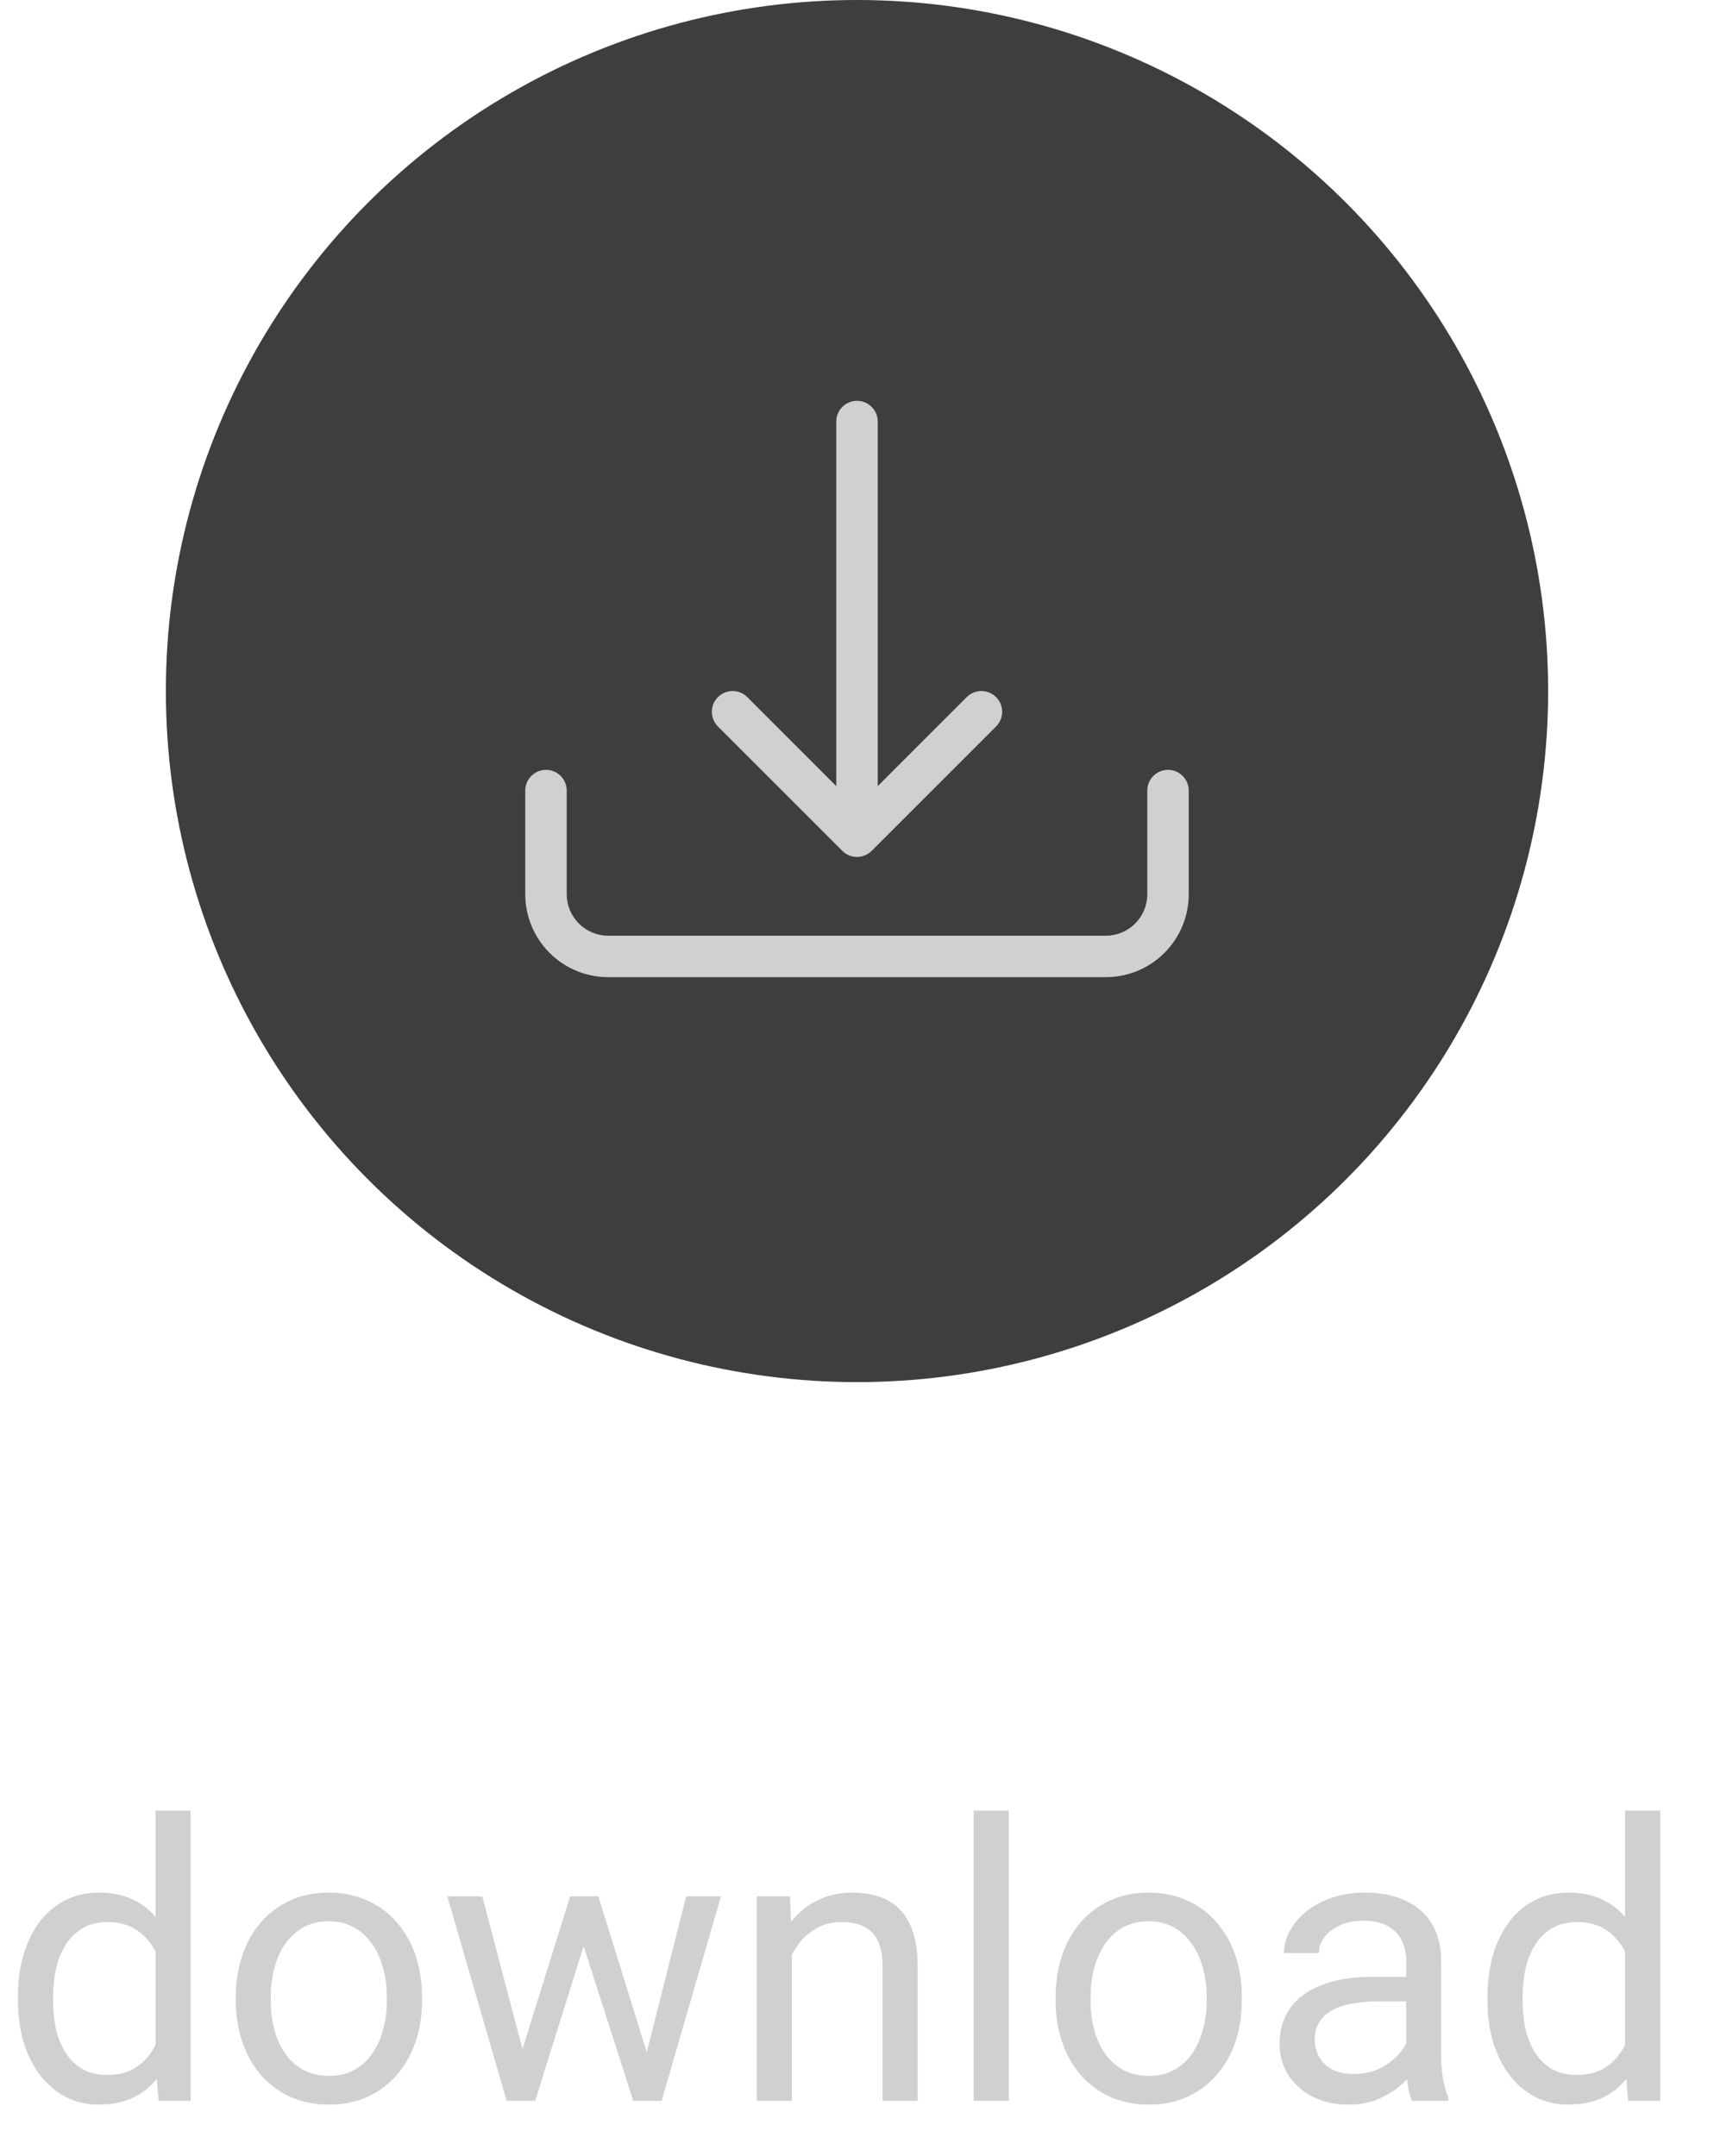 <svg width="62" height="78" viewBox="0 0 62 78" fill="none" xmlns="http://www.w3.org/2000/svg">
<circle cx="31" cy="25" r="25" fill="#3E3E3E"/>
<path d="M19.75 27.85C19.949 27.85 20.14 27.929 20.28 28.07C20.421 28.21 20.5 28.401 20.5 28.6V32.35C20.5 32.748 20.658 33.129 20.939 33.411C21.221 33.692 21.602 33.85 22 33.85H40C40.398 33.85 40.779 33.692 41.061 33.411C41.342 33.129 41.5 32.748 41.5 32.35V28.6C41.5 28.401 41.579 28.21 41.72 28.07C41.86 27.929 42.051 27.85 42.25 27.85C42.449 27.85 42.64 27.929 42.78 28.07C42.921 28.21 43 28.401 43 28.6V32.35C43 33.146 42.684 33.909 42.121 34.471C41.559 35.034 40.796 35.35 40 35.35H22C21.204 35.35 20.441 35.034 19.879 34.471C19.316 33.909 19 33.146 19 32.35V28.6C19 28.401 19.079 28.21 19.22 28.07C19.36 27.929 19.551 27.85 19.75 27.85Z" fill="#D0D0D0"/>
<path d="M30.469 30.781C30.539 30.851 30.621 30.906 30.712 30.944C30.804 30.982 30.901 31.001 31 31.001C31.099 31.001 31.196 30.982 31.287 30.944C31.378 30.906 31.461 30.851 31.531 30.781L36.031 26.281C36.172 26.14 36.251 25.949 36.251 25.75C36.251 25.551 36.172 25.36 36.031 25.219C35.89 25.078 35.699 24.999 35.5 24.999C35.301 24.999 35.11 25.078 34.969 25.219L31.75 28.439V15.25C31.75 15.051 31.671 14.86 31.53 14.72C31.39 14.579 31.199 14.5 31 14.5C30.801 14.5 30.61 14.579 30.47 14.72C30.329 14.86 30.25 15.051 30.25 15.25V28.439L27.031 25.219C26.89 25.078 26.699 24.999 26.5 24.999C26.301 24.999 26.11 25.078 25.969 25.219C25.828 25.36 25.749 25.551 25.749 25.75C25.749 25.949 25.828 26.14 25.969 26.281L30.469 30.781Z" fill="#D0D0D0"/>
<path d="M5.626 74.564V65.5H6.897V76H5.735L5.626 74.564ZM0.649 72.384V72.24C0.649 71.675 0.718 71.162 0.854 70.702C0.996 70.237 1.194 69.838 1.449 69.506C1.709 69.173 2.017 68.918 2.372 68.74C2.732 68.558 3.133 68.467 3.575 68.467C4.04 68.467 4.446 68.549 4.792 68.713C5.143 68.872 5.439 69.107 5.681 69.417C5.927 69.722 6.12 70.091 6.262 70.524C6.403 70.957 6.501 71.447 6.556 71.994V72.623C6.506 73.165 6.408 73.653 6.262 74.086C6.12 74.519 5.927 74.888 5.681 75.193C5.439 75.499 5.143 75.733 4.792 75.897C4.441 76.057 4.031 76.137 3.562 76.137C3.129 76.137 2.732 76.043 2.372 75.856C2.017 75.67 1.709 75.408 1.449 75.07C1.194 74.733 0.996 74.337 0.854 73.881C0.718 73.421 0.649 72.921 0.649 72.384ZM1.921 72.24V72.384C1.921 72.753 1.957 73.099 2.03 73.423C2.108 73.746 2.226 74.031 2.386 74.277C2.545 74.523 2.748 74.717 2.994 74.858C3.24 74.995 3.534 75.064 3.876 75.064C4.295 75.064 4.639 74.975 4.908 74.797C5.182 74.619 5.4 74.384 5.564 74.093C5.729 73.801 5.856 73.484 5.947 73.143V71.495C5.893 71.245 5.813 71.003 5.708 70.77C5.608 70.534 5.476 70.324 5.312 70.142C5.152 69.955 4.954 69.807 4.717 69.697C4.484 69.588 4.209 69.533 3.89 69.533C3.543 69.533 3.245 69.606 2.994 69.752C2.748 69.893 2.545 70.089 2.386 70.34C2.226 70.586 2.108 70.873 2.03 71.201C1.957 71.525 1.921 71.871 1.921 72.24ZM8.531 72.384V72.227C8.531 71.693 8.609 71.199 8.764 70.743C8.919 70.283 9.142 69.884 9.434 69.547C9.725 69.205 10.079 68.941 10.493 68.754C10.908 68.562 11.373 68.467 11.888 68.467C12.407 68.467 12.874 68.562 13.289 68.754C13.708 68.941 14.064 69.205 14.355 69.547C14.652 69.884 14.877 70.283 15.032 70.743C15.187 71.199 15.265 71.693 15.265 72.227V72.384C15.265 72.917 15.187 73.412 15.032 73.867C14.877 74.323 14.652 74.722 14.355 75.064C14.064 75.401 13.711 75.665 13.296 75.856C12.886 76.043 12.421 76.137 11.901 76.137C11.382 76.137 10.915 76.043 10.5 75.856C10.085 75.665 9.73 75.401 9.434 75.064C9.142 74.722 8.919 74.323 8.764 73.867C8.609 73.412 8.531 72.917 8.531 72.384ZM9.796 72.227V72.384C9.796 72.753 9.839 73.102 9.926 73.43C10.012 73.753 10.142 74.04 10.315 74.291C10.493 74.542 10.714 74.74 10.979 74.886C11.243 75.027 11.55 75.098 11.901 75.098C12.248 75.098 12.551 75.027 12.81 74.886C13.075 74.74 13.294 74.542 13.467 74.291C13.64 74.04 13.77 73.753 13.856 73.43C13.948 73.102 13.993 72.753 13.993 72.384V72.227C13.993 71.862 13.948 71.518 13.856 71.194C13.77 70.866 13.638 70.577 13.46 70.326C13.287 70.071 13.068 69.87 12.804 69.725C12.544 69.579 12.239 69.506 11.888 69.506C11.541 69.506 11.236 69.579 10.972 69.725C10.712 69.87 10.493 70.071 10.315 70.326C10.142 70.577 10.012 70.866 9.926 71.194C9.839 71.518 9.796 71.862 9.796 72.227ZM18.724 74.688L20.624 68.603H21.458L21.294 69.814L19.359 76H18.546L18.724 74.688ZM17.445 68.603L19.065 74.756L19.182 76H18.327L16.181 68.603H17.445ZM23.276 74.708L24.821 68.603H26.079L23.933 76H23.085L23.276 74.708ZM21.643 68.603L23.502 74.585L23.714 76H22.907L20.918 69.8L20.754 68.603H21.643ZM28.643 70.183V76H27.378V68.603H28.574L28.643 70.183ZM28.342 72.022L27.815 72.001C27.82 71.495 27.895 71.028 28.041 70.6C28.187 70.167 28.392 69.791 28.656 69.472C28.921 69.153 29.235 68.907 29.6 68.733C29.969 68.556 30.377 68.467 30.823 68.467C31.188 68.467 31.516 68.517 31.808 68.617C32.099 68.713 32.348 68.868 32.553 69.082C32.762 69.296 32.922 69.574 33.031 69.916C33.141 70.253 33.195 70.666 33.195 71.153V76H31.924V71.14C31.924 70.752 31.867 70.442 31.753 70.21C31.639 69.973 31.473 69.802 31.254 69.697C31.035 69.588 30.766 69.533 30.447 69.533C30.133 69.533 29.846 69.599 29.586 69.731C29.331 69.864 29.11 70.046 28.923 70.278C28.741 70.511 28.597 70.777 28.492 71.078C28.392 71.374 28.342 71.689 28.342 72.022ZM36.49 65.5V76H35.219V65.5H36.49ZM38.185 72.384V72.227C38.185 71.693 38.263 71.199 38.418 70.743C38.573 70.283 38.796 69.884 39.088 69.547C39.38 69.205 39.733 68.941 40.148 68.754C40.562 68.562 41.027 68.467 41.542 68.467C42.062 68.467 42.529 68.562 42.943 68.754C43.363 68.941 43.718 69.205 44.01 69.547C44.306 69.884 44.532 70.283 44.687 70.743C44.842 71.199 44.919 71.693 44.919 72.227V72.384C44.919 72.917 44.842 73.412 44.687 73.867C44.532 74.323 44.306 74.722 44.01 75.064C43.718 75.401 43.365 75.665 42.95 75.856C42.54 76.043 42.075 76.137 41.556 76.137C41.036 76.137 40.569 76.043 40.154 75.856C39.74 75.665 39.384 75.401 39.088 75.064C38.796 74.722 38.573 74.323 38.418 73.867C38.263 73.412 38.185 72.917 38.185 72.384ZM39.45 72.227V72.384C39.45 72.753 39.493 73.102 39.58 73.43C39.667 73.753 39.797 74.04 39.97 74.291C40.148 74.542 40.368 74.74 40.633 74.886C40.897 75.027 41.205 75.098 41.556 75.098C41.902 75.098 42.205 75.027 42.465 74.886C42.729 74.74 42.948 74.542 43.121 74.291C43.294 74.04 43.424 73.753 43.511 73.43C43.602 73.102 43.648 72.753 43.648 72.384V72.227C43.648 71.862 43.602 71.518 43.511 71.194C43.424 70.866 43.292 70.577 43.114 70.326C42.941 70.071 42.722 69.87 42.458 69.725C42.198 69.579 41.893 69.506 41.542 69.506C41.196 69.506 40.89 69.579 40.626 69.725C40.366 69.87 40.148 70.071 39.97 70.326C39.797 70.577 39.667 70.866 39.58 71.194C39.493 71.518 39.45 71.862 39.45 72.227ZM50.866 74.735V70.928C50.866 70.636 50.807 70.383 50.688 70.169C50.575 69.95 50.401 69.782 50.169 69.663C49.937 69.545 49.649 69.485 49.308 69.485C48.989 69.485 48.708 69.54 48.467 69.649C48.23 69.759 48.043 69.902 47.906 70.08C47.774 70.258 47.708 70.449 47.708 70.654H46.443C46.443 70.39 46.512 70.128 46.648 69.868C46.785 69.608 46.981 69.374 47.236 69.164C47.496 68.95 47.806 68.781 48.166 68.658C48.531 68.531 48.936 68.467 49.383 68.467C49.921 68.467 50.395 68.558 50.805 68.74C51.219 68.922 51.543 69.198 51.775 69.567C52.012 69.932 52.131 70.39 52.131 70.941V74.387C52.131 74.633 52.151 74.895 52.192 75.173C52.238 75.451 52.304 75.69 52.391 75.891V76H51.071C51.008 75.854 50.957 75.66 50.921 75.419C50.884 75.173 50.866 74.945 50.866 74.735ZM51.085 71.516L51.099 72.404H49.82C49.46 72.404 49.139 72.434 48.856 72.493C48.574 72.548 48.337 72.632 48.145 72.746C47.954 72.86 47.808 73.004 47.708 73.177C47.608 73.345 47.558 73.544 47.558 73.772C47.558 74.004 47.61 74.216 47.715 74.407C47.82 74.599 47.977 74.751 48.187 74.865C48.401 74.975 48.663 75.029 48.973 75.029C49.36 75.029 49.702 74.947 49.998 74.783C50.294 74.619 50.529 74.419 50.702 74.182C50.88 73.945 50.976 73.715 50.989 73.491L51.529 74.1C51.497 74.291 51.411 74.503 51.27 74.735C51.128 74.968 50.939 75.191 50.702 75.405C50.47 75.615 50.192 75.79 49.868 75.932C49.549 76.068 49.189 76.137 48.788 76.137C48.287 76.137 47.847 76.039 47.469 75.843C47.095 75.647 46.803 75.385 46.594 75.057C46.389 74.724 46.286 74.353 46.286 73.942C46.286 73.546 46.364 73.197 46.519 72.897C46.673 72.591 46.897 72.338 47.188 72.138C47.48 71.933 47.831 71.778 48.241 71.673C48.651 71.568 49.109 71.516 49.615 71.516H51.085ZM58.782 74.564V65.5H60.054V76H58.892L58.782 74.564ZM53.806 72.384V72.24C53.806 71.675 53.874 71.162 54.011 70.702C54.152 70.237 54.35 69.838 54.605 69.506C54.865 69.173 55.173 68.918 55.528 68.74C55.888 68.558 56.289 68.467 56.731 68.467C57.196 68.467 57.602 68.549 57.948 68.713C58.299 68.872 58.595 69.107 58.837 69.417C59.083 69.722 59.277 70.091 59.418 70.524C59.559 70.957 59.657 71.447 59.712 71.994V72.623C59.662 73.165 59.564 73.653 59.418 74.086C59.277 74.519 59.083 74.888 58.837 75.193C58.595 75.499 58.299 75.733 57.948 75.897C57.597 76.057 57.187 76.137 56.718 76.137C56.285 76.137 55.888 76.043 55.528 75.856C55.173 75.67 54.865 75.408 54.605 75.07C54.35 74.733 54.152 74.337 54.011 73.881C53.874 73.421 53.806 72.921 53.806 72.384ZM55.077 72.24V72.384C55.077 72.753 55.114 73.099 55.187 73.423C55.264 73.746 55.383 74.031 55.542 74.277C55.702 74.523 55.904 74.717 56.15 74.858C56.397 74.995 56.69 75.064 57.032 75.064C57.452 75.064 57.796 74.975 58.065 74.797C58.338 74.619 58.557 74.384 58.721 74.093C58.885 73.801 59.012 73.484 59.103 73.143V71.495C59.049 71.245 58.969 71.003 58.864 70.77C58.764 70.534 58.632 70.324 58.468 70.142C58.308 69.955 58.11 69.807 57.873 69.697C57.641 69.588 57.365 69.533 57.046 69.533C56.7 69.533 56.401 69.606 56.15 69.752C55.904 69.893 55.702 70.089 55.542 70.34C55.383 70.586 55.264 70.873 55.187 71.201C55.114 71.525 55.077 71.871 55.077 72.24Z" fill="#D0D0D0"/>
</svg>
